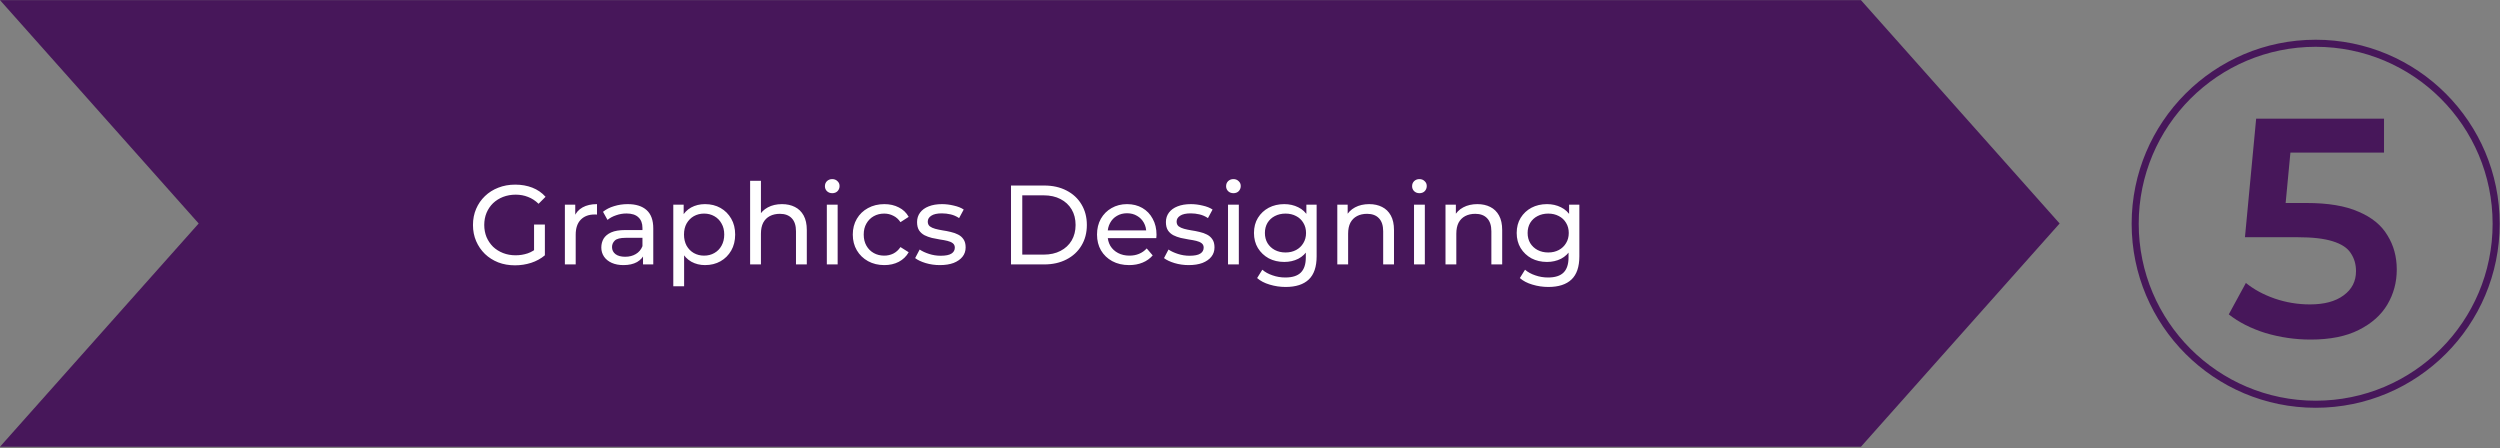 <svg width="976" height="175" viewBox="0 0 976 175" fill="none" xmlns="http://www.w3.org/2000/svg">
<rect x="0" y="0" width="976" height="175" fill="#808080" stroke="none"/>
<path d="M726.514 0.055H0L77.563 87.249L0 174.406H726.514L804.077 87.249L726.514 0.055Z" fill="#47175A"/>
<path d="M201.061 103.582C198.685 103.582 196.5 103.201 194.505 102.438C192.51 101.646 190.78 100.546 189.313 99.138C187.846 97.701 186.702 96.029 185.881 94.123C185.06 92.216 184.649 90.118 184.649 87.831C184.649 85.543 185.06 83.445 185.881 81.538C186.702 79.632 187.846 77.975 189.313 76.567C190.809 75.129 192.554 74.029 194.549 73.266C196.544 72.475 198.744 72.079 201.149 72.079C203.584 72.079 205.813 72.475 207.837 73.266C209.861 74.058 211.577 75.246 212.985 76.831L210.257 79.558C208.996 78.326 207.617 77.432 206.121 76.874C204.654 76.288 203.056 75.995 201.325 75.995C199.565 75.995 197.922 76.288 196.397 76.874C194.901 77.461 193.596 78.282 192.481 79.338C191.396 80.394 190.545 81.656 189.929 83.123C189.342 84.56 189.049 86.129 189.049 87.831C189.049 89.502 189.342 91.072 189.929 92.538C190.545 93.976 191.396 95.237 192.481 96.323C193.596 97.379 194.901 98.2 196.397 98.787C197.893 99.373 199.521 99.666 201.281 99.666C202.924 99.666 204.493 99.417 205.989 98.918C207.514 98.391 208.922 97.525 210.213 96.323L212.721 99.666C211.196 100.957 209.406 101.94 207.353 102.614C205.329 103.26 203.232 103.582 201.061 103.582ZM208.497 99.094V87.654H212.721V99.666L208.497 99.094ZM220.529 103.23V79.91H224.577V86.246L224.181 84.662C224.827 83.049 225.912 81.817 227.437 80.966C228.963 80.116 230.84 79.691 233.069 79.691V83.782C232.893 83.753 232.717 83.739 232.541 83.739C232.395 83.739 232.248 83.739 232.101 83.739C229.843 83.739 228.053 84.413 226.733 85.763C225.413 87.112 224.753 89.062 224.753 91.615V103.23H220.529ZM251.033 103.23V98.302L250.813 97.379V88.975C250.813 87.185 250.285 85.806 249.229 84.838C248.202 83.841 246.647 83.343 244.565 83.343C243.186 83.343 241.837 83.577 240.517 84.046C239.197 84.487 238.082 85.088 237.173 85.85L235.413 82.683C236.615 81.715 238.053 80.981 239.725 80.483C241.426 79.954 243.201 79.691 245.049 79.691C248.246 79.691 250.71 80.468 252.441 82.022C254.171 83.577 255.037 85.953 255.037 89.15V103.23H251.033ZM243.377 103.494C241.646 103.494 240.121 103.201 238.801 102.614C237.51 102.028 236.513 101.221 235.809 100.194C235.105 99.138 234.753 97.951 234.753 96.63C234.753 95.369 235.046 94.225 235.633 93.198C236.249 92.172 237.231 91.35 238.581 90.734C239.959 90.118 241.807 89.811 244.125 89.811H251.517V92.847H244.301C242.189 92.847 240.766 93.198 240.033 93.903C239.299 94.606 238.933 95.457 238.933 96.454C238.933 97.599 239.387 98.522 240.297 99.227C241.206 99.901 242.467 100.238 244.081 100.238C245.665 100.238 247.043 99.886 248.217 99.183C249.419 98.478 250.285 97.452 250.813 96.103L251.649 99.007C251.091 100.385 250.109 101.485 248.701 102.306C247.293 103.098 245.518 103.494 243.377 103.494ZM275.218 103.494C273.282 103.494 271.507 103.054 269.894 102.174C268.31 101.265 267.034 99.93 266.066 98.171C265.127 96.41 264.658 94.21 264.658 91.57C264.658 88.93 265.112 86.731 266.022 84.971C266.96 83.21 268.222 81.891 269.806 81.01C271.419 80.13 273.223 79.691 275.218 79.691C277.506 79.691 279.53 80.189 281.29 81.186C283.05 82.184 284.443 83.577 285.47 85.367C286.496 87.126 287.01 89.195 287.01 91.57C287.01 93.947 286.496 96.029 285.47 97.819C284.443 99.608 283.05 101.001 281.29 101.998C279.53 102.996 277.506 103.494 275.218 103.494ZM262.854 111.766V79.91H266.902V86.203L266.638 91.615L267.078 97.026V111.766H262.854ZM274.866 99.799C276.362 99.799 277.696 99.461 278.87 98.787C280.072 98.112 281.011 97.159 281.686 95.927C282.39 94.665 282.742 93.213 282.742 91.57C282.742 89.898 282.39 88.461 281.686 87.258C281.011 86.026 280.072 85.073 278.87 84.398C277.696 83.724 276.362 83.386 274.866 83.386C273.399 83.386 272.064 83.724 270.862 84.398C269.688 85.073 268.75 86.026 268.046 87.258C267.371 88.461 267.034 89.898 267.034 91.57C267.034 93.213 267.371 94.665 268.046 95.927C268.75 97.159 269.688 98.112 270.862 98.787C272.064 99.461 273.399 99.799 274.866 99.799ZM305.298 79.691C307.204 79.691 308.876 80.057 310.314 80.79C311.78 81.524 312.924 82.638 313.746 84.135C314.567 85.63 314.978 87.522 314.978 89.811V103.23H310.754V90.294C310.754 88.036 310.196 86.335 309.082 85.191C307.996 84.046 306.456 83.475 304.462 83.475C302.966 83.475 301.66 83.768 300.546 84.355C299.431 84.941 298.566 85.806 297.95 86.951C297.363 88.094 297.07 89.517 297.07 91.219V103.23H292.846V70.582H297.07V86.203L296.234 84.531C296.996 83.005 298.17 81.817 299.754 80.966C301.338 80.116 303.186 79.691 305.298 79.691ZM322.795 103.23V79.91H327.019V103.23H322.795ZM324.907 75.422C324.086 75.422 323.396 75.159 322.839 74.63C322.311 74.103 322.047 73.457 322.047 72.695C322.047 71.903 322.311 71.243 322.839 70.715C323.396 70.186 324.086 69.922 324.907 69.922C325.728 69.922 326.403 70.186 326.931 70.715C327.488 71.213 327.767 71.844 327.767 72.606C327.767 73.398 327.503 74.073 326.975 74.63C326.447 75.159 325.758 75.422 324.907 75.422ZM345.248 103.494C342.872 103.494 340.745 102.981 338.868 101.954C337.02 100.928 335.568 99.52 334.512 97.731C333.456 95.941 332.928 93.888 332.928 91.57C332.928 89.253 333.456 87.2 334.512 85.41C335.568 83.621 337.02 82.228 338.868 81.231C340.745 80.204 342.872 79.691 345.248 79.691C347.36 79.691 349.237 80.116 350.88 80.966C352.552 81.788 353.843 83.02 354.752 84.662L351.54 86.731C350.777 85.587 349.839 84.751 348.724 84.222C347.639 83.665 346.465 83.386 345.204 83.386C343.679 83.386 342.315 83.724 341.112 84.398C339.909 85.073 338.956 86.026 338.252 87.258C337.548 88.461 337.196 89.898 337.196 91.57C337.196 93.243 337.548 94.695 338.252 95.927C338.956 97.159 339.909 98.112 341.112 98.787C342.315 99.461 343.679 99.799 345.204 99.799C346.465 99.799 347.639 99.534 348.724 99.007C349.839 98.449 350.777 97.599 351.54 96.454L354.752 98.478C353.843 100.092 352.552 101.338 350.88 102.218C349.237 103.069 347.36 103.494 345.248 103.494ZM366.909 103.494C364.973 103.494 363.125 103.23 361.365 102.702C359.634 102.174 358.27 101.529 357.273 100.766L359.033 97.422C360.03 98.097 361.262 98.669 362.729 99.138C364.195 99.608 365.691 99.843 367.217 99.843C369.182 99.843 370.59 99.564 371.441 99.007C372.321 98.449 372.761 97.672 372.761 96.674C372.761 95.941 372.497 95.369 371.969 94.959C371.441 94.548 370.737 94.24 369.857 94.034C369.006 93.829 368.053 93.653 366.997 93.507C365.941 93.331 364.885 93.125 363.829 92.891C362.773 92.626 361.805 92.275 360.925 91.835C360.045 91.365 359.341 90.734 358.813 89.942C358.285 89.121 358.021 88.036 358.021 86.686C358.021 85.278 358.417 84.046 359.209 82.99C360.001 81.934 361.115 81.128 362.553 80.57C364.019 79.984 365.75 79.691 367.745 79.691C369.27 79.691 370.81 79.881 372.365 80.263C373.949 80.615 375.239 81.128 376.237 81.802L374.433 85.147C373.377 84.442 372.277 83.959 371.133 83.695C369.989 83.43 368.845 83.299 367.701 83.299C365.853 83.299 364.474 83.606 363.565 84.222C362.655 84.809 362.201 85.572 362.201 86.51C362.201 87.302 362.465 87.918 362.993 88.359C363.55 88.769 364.254 89.092 365.105 89.326C365.985 89.561 366.953 89.766 368.009 89.942C369.065 90.089 370.121 90.294 371.177 90.558C372.233 90.793 373.186 91.13 374.037 91.57C374.917 92.01 375.621 92.626 376.149 93.418C376.706 94.21 376.985 95.266 376.985 96.587C376.985 97.995 376.574 99.212 375.753 100.238C374.931 101.265 373.773 102.072 372.277 102.658C370.781 103.216 368.991 103.494 366.909 103.494ZM394.696 103.23V72.43H407.676C410.962 72.43 413.851 73.076 416.344 74.367C418.867 75.657 420.818 77.461 422.196 79.778C423.604 82.096 424.308 84.78 424.308 87.831C424.308 90.881 423.604 93.565 422.196 95.882C420.818 98.2 418.867 100.004 416.344 101.294C413.851 102.585 410.962 103.23 407.676 103.23H394.696ZM399.096 99.403H407.412C409.964 99.403 412.164 98.918 414.012 97.951C415.89 96.983 417.342 95.633 418.368 93.903C419.395 92.142 419.908 90.118 419.908 87.831C419.908 85.513 419.395 83.489 418.368 81.758C417.342 80.028 415.89 78.678 414.012 77.71C412.164 76.743 409.964 76.258 407.412 76.258H399.096V99.403ZM440.816 103.494C438.322 103.494 436.122 102.981 434.216 101.954C432.338 100.928 430.872 99.52 429.816 97.731C428.789 95.941 428.276 93.888 428.276 91.57C428.276 89.253 428.774 87.2 429.772 85.41C430.798 83.621 432.192 82.228 433.952 81.231C435.741 80.204 437.75 79.691 439.98 79.691C442.238 79.691 444.233 80.189 445.964 81.186C447.694 82.184 449.044 83.592 450.012 85.41C451.009 87.2 451.508 89.297 451.508 91.703C451.508 91.879 451.493 92.084 451.464 92.319C451.464 92.553 451.449 92.773 451.42 92.978H431.576V89.942H449.22L447.504 90.999C447.533 89.502 447.225 88.168 446.58 86.995C445.934 85.821 445.04 84.912 443.896 84.266C442.781 83.592 441.476 83.254 439.98 83.254C438.513 83.254 437.208 83.592 436.064 84.266C434.92 84.912 434.025 85.836 433.38 87.038C432.734 88.212 432.412 89.561 432.412 91.087V91.79C432.412 93.345 432.764 94.739 433.468 95.971C434.201 97.173 435.213 98.112 436.504 98.787C437.794 99.461 439.276 99.799 440.948 99.799C442.326 99.799 443.573 99.564 444.688 99.094C445.832 98.625 446.829 97.921 447.68 96.983L450.012 99.71C448.956 100.942 447.636 101.881 446.052 102.526C444.497 103.172 442.752 103.494 440.816 103.494ZM464.061 103.494C462.125 103.494 460.277 103.23 458.517 102.702C456.786 102.174 455.422 101.529 454.425 100.766L456.185 97.422C457.182 98.097 458.414 98.669 459.881 99.138C461.348 99.608 462.844 99.843 464.369 99.843C466.334 99.843 467.742 99.564 468.593 99.007C469.473 98.449 469.913 97.672 469.913 96.674C469.913 95.941 469.649 95.369 469.121 94.959C468.593 94.548 467.889 94.24 467.009 94.034C466.158 93.829 465.205 93.653 464.149 93.507C463.093 93.331 462.037 93.125 460.981 92.891C459.925 92.626 458.957 92.275 458.077 91.835C457.197 91.365 456.493 90.734 455.965 89.942C455.437 89.121 455.173 88.036 455.173 86.686C455.173 85.278 455.569 84.046 456.361 82.99C457.153 81.934 458.268 81.128 459.705 80.57C461.172 79.984 462.902 79.691 464.897 79.691C466.422 79.691 467.962 79.881 469.517 80.263C471.101 80.615 472.392 81.128 473.389 81.802L471.585 85.147C470.529 84.442 469.429 83.959 468.285 83.695C467.141 83.43 465.997 83.299 464.853 83.299C463.005 83.299 461.626 83.606 460.717 84.222C459.808 84.809 459.353 85.572 459.353 86.51C459.353 87.302 459.617 87.918 460.145 88.359C460.702 88.769 461.406 89.092 462.257 89.326C463.137 89.561 464.105 89.766 465.161 89.942C466.217 90.089 467.273 90.294 468.329 90.558C469.385 90.793 470.338 91.13 471.189 91.57C472.069 92.01 472.773 92.626 473.301 93.418C473.858 94.21 474.137 95.266 474.137 96.587C474.137 97.995 473.726 99.212 472.905 100.238C472.084 101.265 470.925 102.072 469.429 102.658C467.933 103.216 466.144 103.494 464.061 103.494ZM479.416 103.23V79.91H483.64V103.23H479.416ZM481.528 75.422C480.707 75.422 480.017 75.159 479.46 74.63C478.932 74.103 478.668 73.457 478.668 72.695C478.668 71.903 478.932 71.243 479.46 70.715C480.017 70.186 480.707 69.922 481.528 69.922C482.349 69.922 483.024 70.186 483.552 70.715C484.109 71.213 484.388 71.844 484.388 72.606C484.388 73.398 484.124 74.073 483.596 74.63C483.068 75.159 482.379 75.422 481.528 75.422ZM501.913 112.03C499.772 112.03 497.689 111.722 495.665 111.106C493.671 110.52 492.043 109.669 490.781 108.554L492.805 105.298C493.891 106.237 495.225 106.97 496.809 107.498C498.393 108.056 500.051 108.334 501.781 108.334C504.539 108.334 506.563 107.689 507.853 106.398C509.144 105.108 509.789 103.142 509.789 100.502V95.575L510.229 90.954L510.009 86.29V79.91H514.013V100.062C514.013 104.169 512.987 107.19 510.933 109.126C508.88 111.062 505.873 112.03 501.913 112.03ZM501.385 102.262C499.127 102.262 497.103 101.793 495.313 100.854C493.553 99.886 492.145 98.552 491.089 96.85C490.063 95.149 489.549 93.184 489.549 90.954C489.549 88.696 490.063 86.731 491.089 85.058C492.145 83.357 493.553 82.037 495.313 81.099C497.103 80.16 499.127 79.691 501.385 79.691C503.38 79.691 505.199 80.101 506.841 80.922C508.484 81.715 509.789 82.947 510.757 84.618C511.755 86.29 512.253 88.403 512.253 90.954C512.253 93.477 511.755 95.575 510.757 97.246C509.789 98.918 508.484 100.18 506.841 101.03C505.199 101.852 503.38 102.262 501.385 102.262ZM501.869 98.567C503.424 98.567 504.803 98.244 506.005 97.599C507.208 96.953 508.147 96.058 508.821 94.915C509.525 93.77 509.877 92.451 509.877 90.954C509.877 89.459 509.525 88.138 508.821 86.995C508.147 85.85 507.208 84.971 506.005 84.355C504.803 83.709 503.424 83.386 501.869 83.386C500.315 83.386 498.921 83.709 497.689 84.355C496.487 84.971 495.533 85.85 494.829 86.995C494.155 88.138 493.817 89.459 493.817 90.954C493.817 92.451 494.155 93.77 494.829 94.915C495.533 96.058 496.487 96.953 497.689 97.599C498.921 98.244 500.315 98.567 501.869 98.567ZM534.536 79.691C536.443 79.691 538.115 80.057 539.552 80.79C541.019 81.524 542.163 82.638 542.984 84.135C543.805 85.63 544.216 87.522 544.216 89.811V103.23H539.992V90.294C539.992 88.036 539.435 86.335 538.32 85.191C537.235 84.046 535.695 83.475 533.7 83.475C532.204 83.475 530.899 83.768 529.784 84.355C528.669 84.941 527.804 85.806 527.188 86.951C526.601 88.094 526.308 89.517 526.308 91.219V103.23H522.084V79.91H526.132V86.203L525.472 84.531C526.235 83.005 527.408 81.817 528.992 80.966C530.576 80.116 532.424 79.691 534.536 79.691ZM552.033 103.23V79.91H556.257V103.23H552.033ZM554.145 75.422C553.324 75.422 552.635 75.159 552.077 74.63C551.549 74.103 551.285 73.457 551.285 72.695C551.285 71.903 551.549 71.243 552.077 70.715C552.635 70.186 553.324 69.922 554.145 69.922C554.967 69.922 555.641 70.186 556.169 70.715C556.727 71.213 557.005 71.844 557.005 72.606C557.005 73.398 556.741 74.073 556.213 74.63C555.685 75.159 554.996 75.422 554.145 75.422ZM576.774 79.691C578.681 79.691 580.353 80.057 581.79 80.79C583.257 81.524 584.401 82.638 585.222 84.135C586.044 85.63 586.454 87.522 586.454 89.811V103.23H582.23V90.294C582.23 88.036 581.673 86.335 580.558 85.191C579.473 84.046 577.933 83.475 575.938 83.475C574.442 83.475 573.137 83.768 572.022 84.355C570.908 84.941 570.042 85.806 569.426 86.951C568.84 88.094 568.546 89.517 568.546 91.219V103.23H564.322V79.91H568.37V86.203L567.71 84.531C568.473 83.005 569.646 81.817 571.23 80.966C572.814 80.116 574.662 79.691 576.774 79.691ZM604.48 112.03C602.338 112.03 600.256 111.722 598.232 111.106C596.237 110.52 594.609 109.669 593.348 108.554L595.372 105.298C596.457 106.237 597.792 106.97 599.376 107.498C600.96 108.056 602.617 108.334 604.348 108.334C607.105 108.334 609.129 107.689 610.42 106.398C611.71 105.108 612.356 103.142 612.356 100.502V95.575L612.796 90.954L612.576 86.29V79.91H616.58V100.062C616.58 104.169 615.553 107.19 613.5 109.126C611.446 111.062 608.44 112.03 604.48 112.03ZM603.952 102.262C601.693 102.262 599.669 101.793 597.88 100.854C596.12 99.886 594.712 98.552 593.656 96.85C592.629 95.149 592.116 93.184 592.116 90.954C592.116 88.696 592.629 86.731 593.656 85.058C594.712 83.357 596.12 82.037 597.88 81.099C599.669 80.16 601.693 79.691 603.952 79.691C605.946 79.691 607.765 80.101 609.408 80.922C611.05 81.715 612.356 82.947 613.324 84.618C614.321 86.29 614.82 88.403 614.82 90.954C614.82 93.477 614.321 95.575 613.324 97.246C612.356 98.918 611.05 100.18 609.408 101.03C607.765 101.852 605.946 102.262 603.952 102.262ZM604.436 98.567C605.99 98.567 607.369 98.244 608.572 97.599C609.774 96.953 610.713 96.058 611.388 94.915C612.092 93.77 612.444 92.451 612.444 90.954C612.444 89.459 612.092 88.138 611.388 86.995C610.713 85.85 609.774 84.971 608.572 84.355C607.369 83.709 605.99 83.386 604.436 83.386C602.881 83.386 601.488 83.709 600.256 84.355C599.053 84.971 598.1 85.85 597.396 86.995C596.721 88.138 596.384 89.459 596.384 90.954C596.384 92.451 596.721 93.77 597.396 94.915C598.1 96.058 599.053 96.953 600.256 97.599C601.488 98.244 602.881 98.567 604.436 98.567Z" fill="white"/>
<path d="M902.057 132.566C896.066 132.566 890.196 131.716 884.447 130.016C878.779 128.234 874.002 125.805 870.116 122.729L876.796 110.462C879.872 112.972 883.597 114.996 887.969 116.535C892.422 118.073 897.037 118.842 901.814 118.842C907.401 118.842 911.773 117.668 914.931 115.32C918.17 112.972 919.789 109.814 919.789 105.847C919.789 103.175 919.101 100.827 917.724 98.803C916.429 96.779 914.081 95.24 910.68 94.188C907.361 93.135 902.786 92.609 896.956 92.609H876.431L880.804 46.337H930.72V59.575H886.633L894.892 52.045L891.613 86.658L883.354 79.249H900.478C908.899 79.249 915.66 80.383 920.761 82.65C925.942 84.836 929.707 87.913 932.055 91.88C934.484 95.767 935.699 100.22 935.699 105.24C935.699 110.179 934.484 114.713 932.055 118.842C929.626 122.972 925.902 126.291 920.882 128.801C915.943 131.311 909.668 132.566 902.057 132.566Z" fill="#47175A"/>
<circle cx="904.038" cy="87.353" r="70.462" stroke="#47175A" stroke-width="2.76"/>
</svg>
